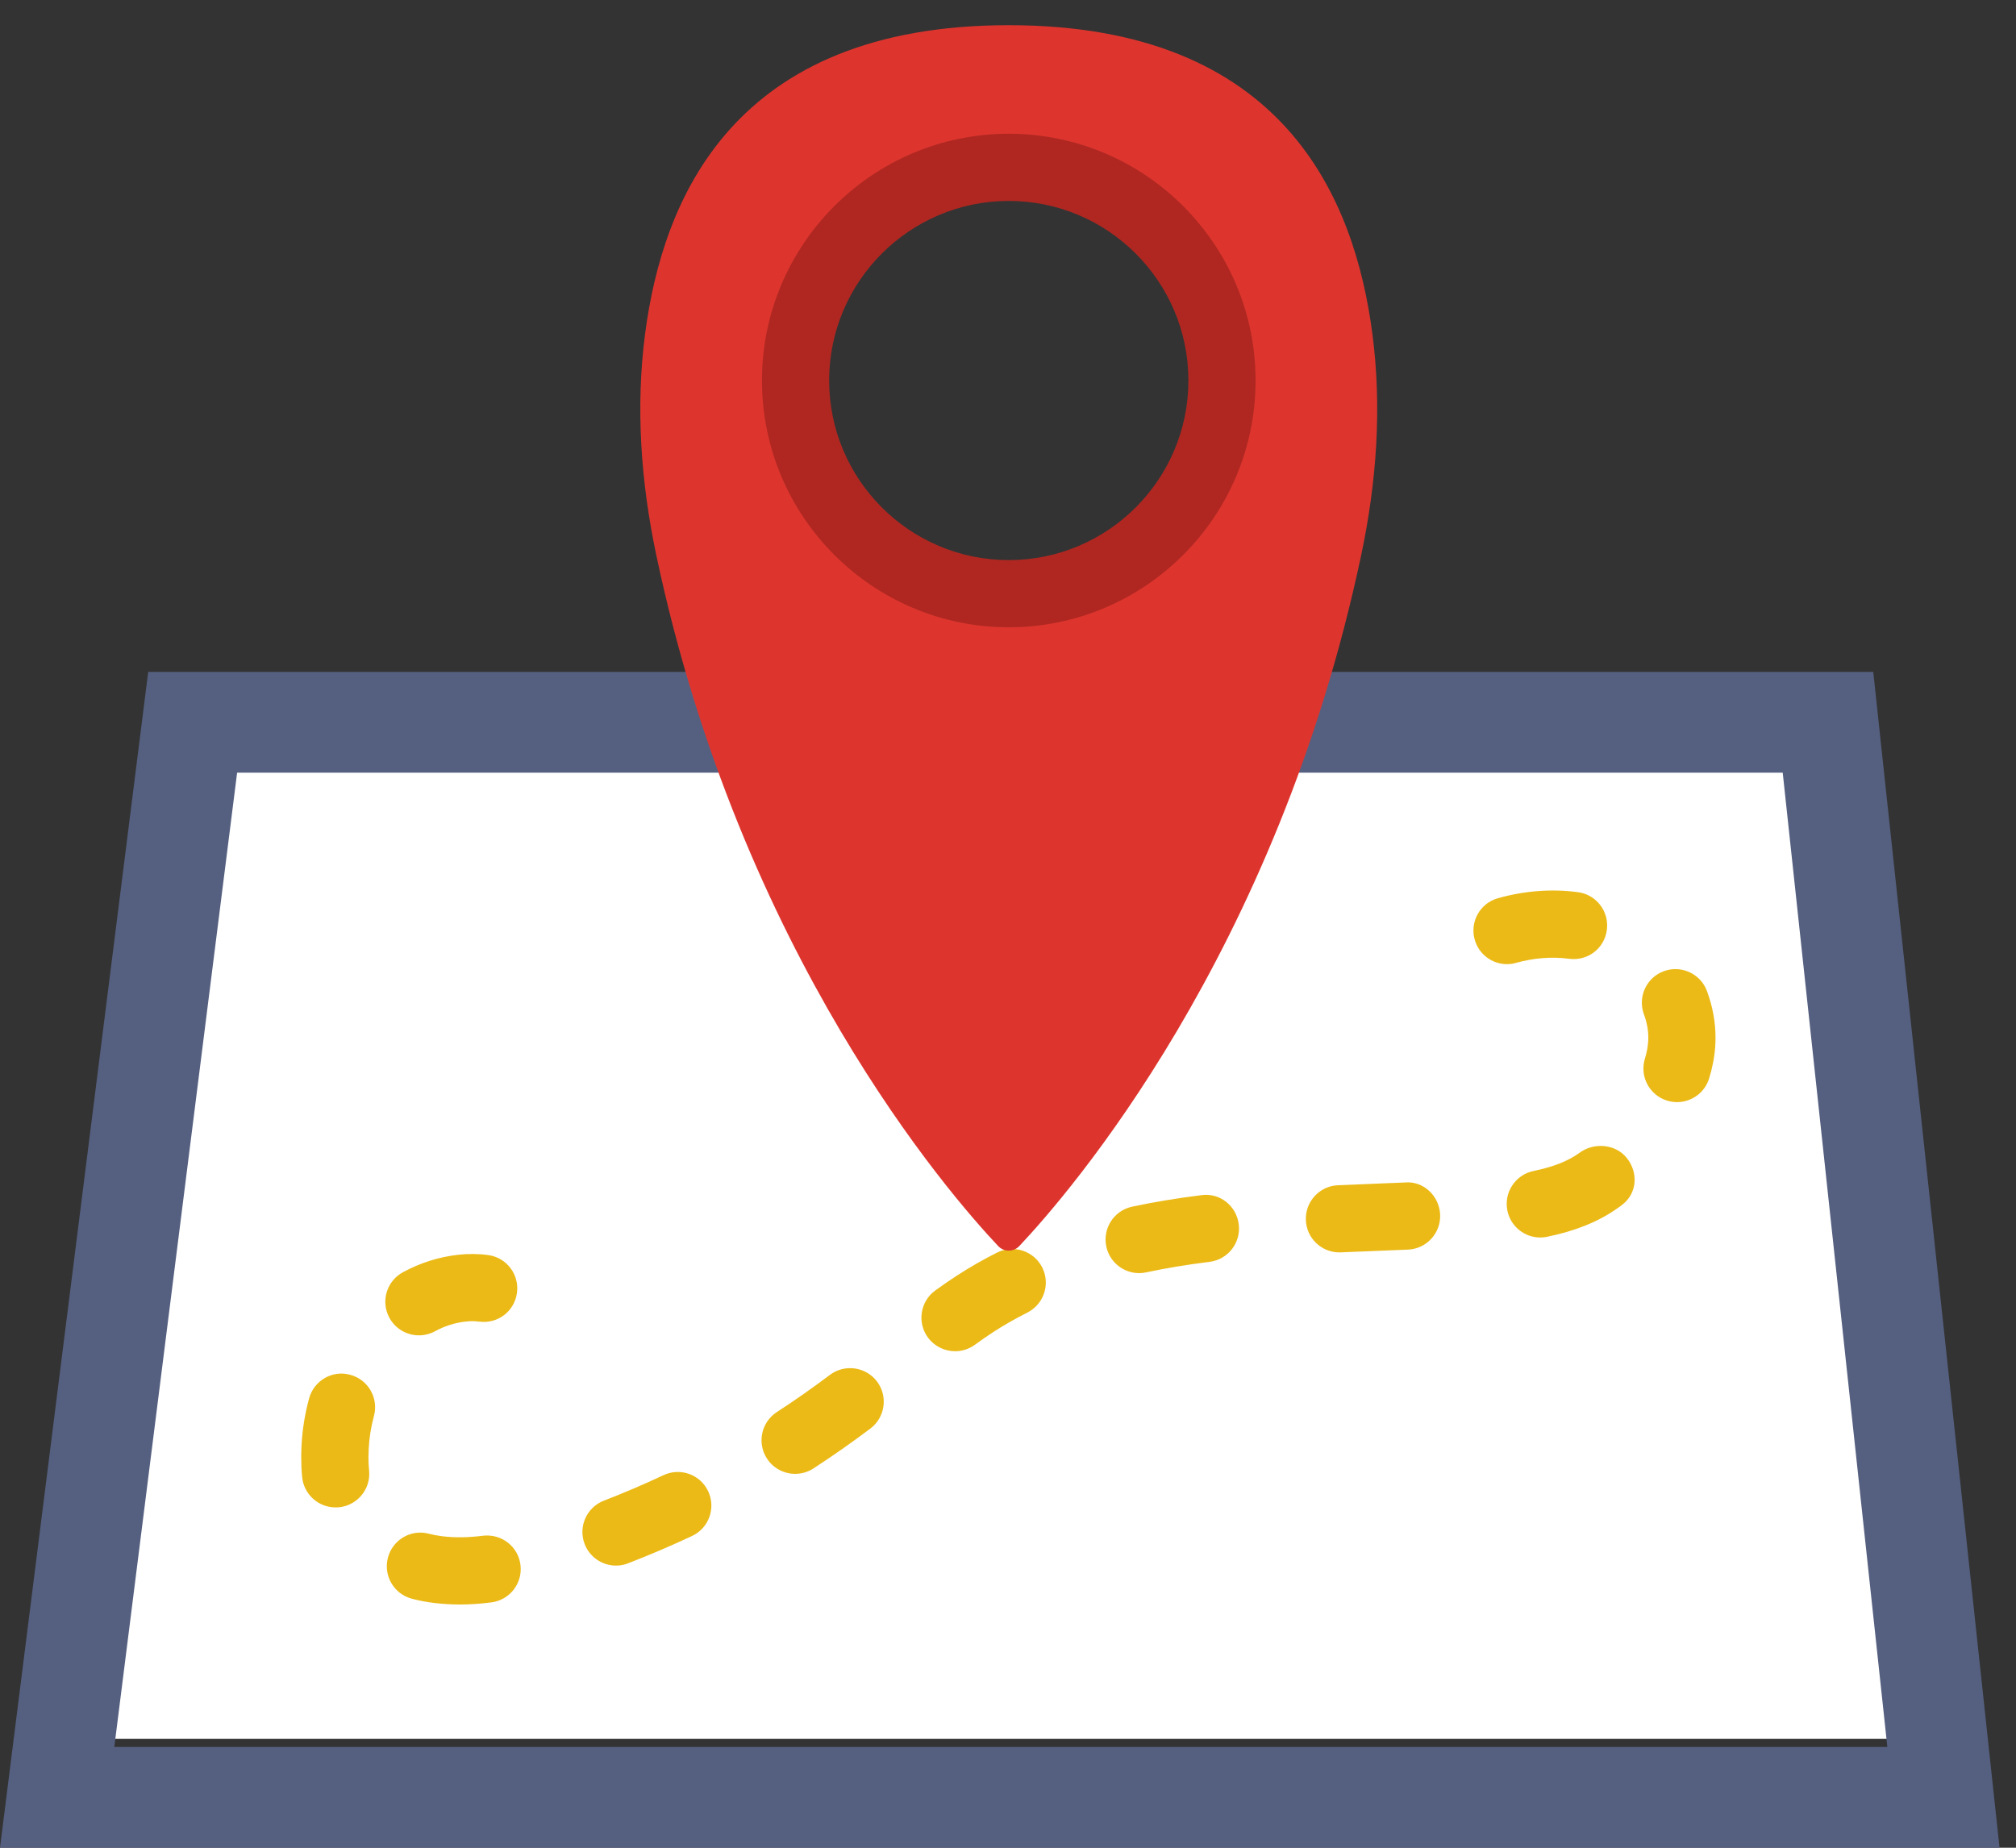 <?xml version="1.0" encoding="UTF-8"?>
<svg width="60px" height="55px" viewBox="0 0 60 55" version="1.1" xmlns="http://www.w3.org/2000/svg" xmlns:xlink="http://www.w3.org/1999/xlink">
    <rect x="0" y="0" width="60" height="55" fill="#333333" stroke="none"/>
    <!-- Generator: Sketch 49.3 (51167) - http://www.bohemiancoding.com/sketch -->
    <title>map-location(1)</title>
    <desc>Created with Sketch.</desc>
    <defs></defs>
    <g id="Page-1" stroke="none" stroke-width="1" fill="none" fill-rule="evenodd">
        <g id="checkin-warning" transform="translate(-345, -473)" fill-rule="nonzero">
            <g id="bottom-sheet" transform="translate(50, 429)">
                <g id="map-location(1)" transform="translate(295, 44)">
                    <polygon id="Shape" fill="#FFFFFF" points="53.057 22.76 43.057 22.76 17.057 22.76 7.057 22.76 3.402 51.76 56.171 51.76"></polygon>
                    <path d="M53.057,23 L56.171,52 L3.402,52 L7.057,23 L17.057,23 L43.057,23 L53.057,23 Z M55.752,20 L53.057,20 L43.057,20 L17.057,20 L7.057,20 L4.411,20 L4.08,22.625 L0.425,51.625 L0,55 L3.402,55 L56.171,55 L59.51,55 L59.153,51.68 L56.039,22.68 L55.752,20 Z" id="Shape" fill="#556080"></path>
                    <path d="M13.684,47.76 C13.427,47.76 13.171,47.744 12.915,47.713 C12.697,47.687 12.477,47.646 12.262,47.589 C11.727,47.451 11.406,46.905 11.544,46.371 C11.682,45.836 12.227,45.511 12.762,45.653 C12.894,45.686 13.026,45.712 13.158,45.728 C13.561,45.778 13.969,45.765 14.373,45.713 C14.925,45.648 15.422,46.032 15.49,46.58 C15.559,47.128 15.171,47.628 14.623,47.697 C14.31,47.738 13.995,47.76 13.684,47.76 Z M18.334,46.602 C17.933,46.602 17.555,46.359 17.401,45.962 C17.202,45.446 17.459,44.867 17.973,44.669 C18.565,44.44 19.161,44.186 19.747,43.91 C20.25,43.675 20.843,43.891 21.077,44.39 C21.311,44.89 21.097,45.486 20.597,45.72 C19.969,46.015 19.328,46.288 18.694,46.533 C18.576,46.581 18.454,46.602 18.334,46.602 Z M9.987,44.87 C9.48,44.87 9.046,44.486 8.993,43.972 C8.973,43.775 8.965,43.577 8.965,43.38 C8.965,43.264 8.968,43.148 8.974,43.033 C8.997,42.564 9.073,42.091 9.199,41.627 C9.343,41.092 9.896,40.774 10.425,40.923 C10.958,41.067 11.274,41.615 11.129,42.149 C11.041,42.475 10.988,42.806 10.973,43.132 C10.969,43.214 10.966,43.297 10.966,43.38 C10.966,43.509 10.971,43.64 10.985,43.769 C11.041,44.319 10.64,44.809 10.091,44.866 C10.055,44.868 10.021,44.87 9.987,44.87 Z M23.666,43.871 C23.339,43.871 23.018,43.711 22.826,43.416 C22.525,42.952 22.657,42.333 23.12,42.032 C23.655,41.685 24.186,41.312 24.7,40.925 C25.144,40.593 25.768,40.684 26.101,41.121 C26.433,41.562 26.345,42.189 25.905,42.522 C25.353,42.937 24.783,43.337 24.21,43.71 C24.041,43.819 23.853,43.871 23.666,43.871 Z M28.425,40.221 C28.116,40.221 27.812,40.078 27.615,39.81 C27.29,39.364 27.388,38.738 27.835,38.413 C28.044,38.262 28.257,38.113 28.476,37.972 C28.853,37.727 29.257,37.495 29.676,37.284 C30.172,37.037 30.771,37.236 31.019,37.728 C31.267,38.221 31.068,38.823 30.575,39.071 C30.221,39.249 29.882,39.443 29.565,39.648 C29.377,39.771 29.193,39.898 29.013,40.03 C28.835,40.159 28.629,40.221 28.425,40.221 Z M12.469,39.748 C12.114,39.748 11.77,39.559 11.589,39.225 C11.325,38.74 11.506,38.133 11.991,37.87 C12.509,37.589 13.062,37.414 13.635,37.35 C13.925,37.317 14.228,37.318 14.526,37.358 C15.073,37.43 15.459,37.932 15.386,38.48 C15.314,39.026 14.825,39.411 14.264,39.34 C14.131,39.322 13.993,39.322 13.858,39.338 C13.542,39.372 13.235,39.47 12.945,39.627 C12.793,39.709 12.63,39.748 12.469,39.748 Z M33.903,37.896 C33.441,37.896 33.026,37.575 32.926,37.105 C32.811,36.564 33.155,36.033 33.695,35.918 C34.338,35.78 35.03,35.666 35.753,35.576 C36.306,35.495 36.8,35.896 36.868,36.445 C36.936,36.993 36.547,37.493 35.999,37.56 C35.334,37.643 34.699,37.748 34.113,37.873 C34.042,37.889 33.972,37.896 33.903,37.896 Z M39.863,37.279 C39.33,37.279 38.886,36.858 38.865,36.32 C38.843,35.768 39.271,35.302 39.823,35.28 L41.816,35.198 C42.366,35.148 42.836,35.599 42.861,36.152 C42.886,36.703 42.459,37.171 41.907,37.196 L39.905,37.278 C39.892,37.279 39.877,37.279 39.863,37.279 Z M45.842,36.836 C45.377,36.836 44.961,36.511 44.863,36.038 C44.752,35.497 45.099,34.968 45.64,34.856 C46.218,34.737 46.646,34.57 46.987,34.331 C47.424,33.99 48.089,34.046 48.425,34.48 C48.764,34.917 48.721,35.519 48.285,35.858 C48.23,35.9 48.175,35.941 48.116,35.98 C47.572,36.364 46.887,36.641 46.044,36.815 C45.977,36.829 45.908,36.836 45.842,36.836 Z M49.911,32.806 C49.813,32.806 49.714,32.791 49.615,32.761 C49.088,32.598 48.792,32.037 48.956,31.51 C49.009,31.339 49.042,31.169 49.053,31.004 L49.057,30.888 C49.057,30.659 49.013,30.426 48.927,30.194 C48.735,29.676 48.998,29.101 49.517,28.909 C50.031,28.718 50.611,28.98 50.802,29.499 C50.971,29.954 51.057,30.422 51.057,30.889 C51.057,30.973 51.054,31.056 51.049,31.139 C51.027,31.463 50.965,31.785 50.866,32.103 C50.734,32.531 50.338,32.806 49.911,32.806 Z M44.851,28.699 C44.415,28.699 44.014,28.412 43.89,27.97 C43.74,27.439 44.048,26.886 44.58,26.737 C45.359,26.517 46.177,26.451 46.966,26.557 C47.513,26.631 47.897,27.134 47.823,27.682 C47.75,28.229 47.257,28.613 46.698,28.539 C46.177,28.47 45.64,28.516 45.123,28.66 C45.032,28.687 44.942,28.699 44.851,28.699 Z" id="Shape" fill="#EBBA16"></path>
                    <path d="M40.844,9.931 C40.32,5.932 38.23,0.75 30.022,0.75 C21.815,0.75 19.724,5.932 19.2,9.931 C18.913,12.123 19.074,14.35 19.53,16.513 C22.039,28.406 28.24,35.535 29.707,37.09 C29.879,37.272 30.165,37.272 30.337,37.09 C31.804,35.535 38.005,28.406 40.514,16.513 C40.971,14.35 41.132,12.123 40.844,9.931 Z M30.022,17.672 C26.517,17.672 23.676,14.831 23.676,11.326 C23.676,7.821 26.517,4.981 30.022,4.981 C33.527,4.981 36.368,7.822 36.368,11.326 C36.368,14.831 33.527,17.672 30.022,17.672 Z" id="Shape" fill="#DD352E"></path>
                    <path d="M30.023,3.981 C25.972,3.981 22.677,7.276 22.677,11.326 C22.677,15.377 25.972,18.672 30.023,18.672 C34.074,18.672 37.369,15.377 37.369,11.326 C37.368,7.276 34.073,3.981 30.023,3.981 Z M30.023,16.672 C27.076,16.672 24.677,14.274 24.677,11.326 C24.677,8.378 27.075,5.981 30.023,5.981 C32.971,5.981 35.369,8.378 35.369,11.326 C35.369,14.274 32.97,16.672 30.023,16.672 Z" id="Shape" fill="#B02721"></path>
                </g>
            </g>
        </g>
    </g>
</svg>